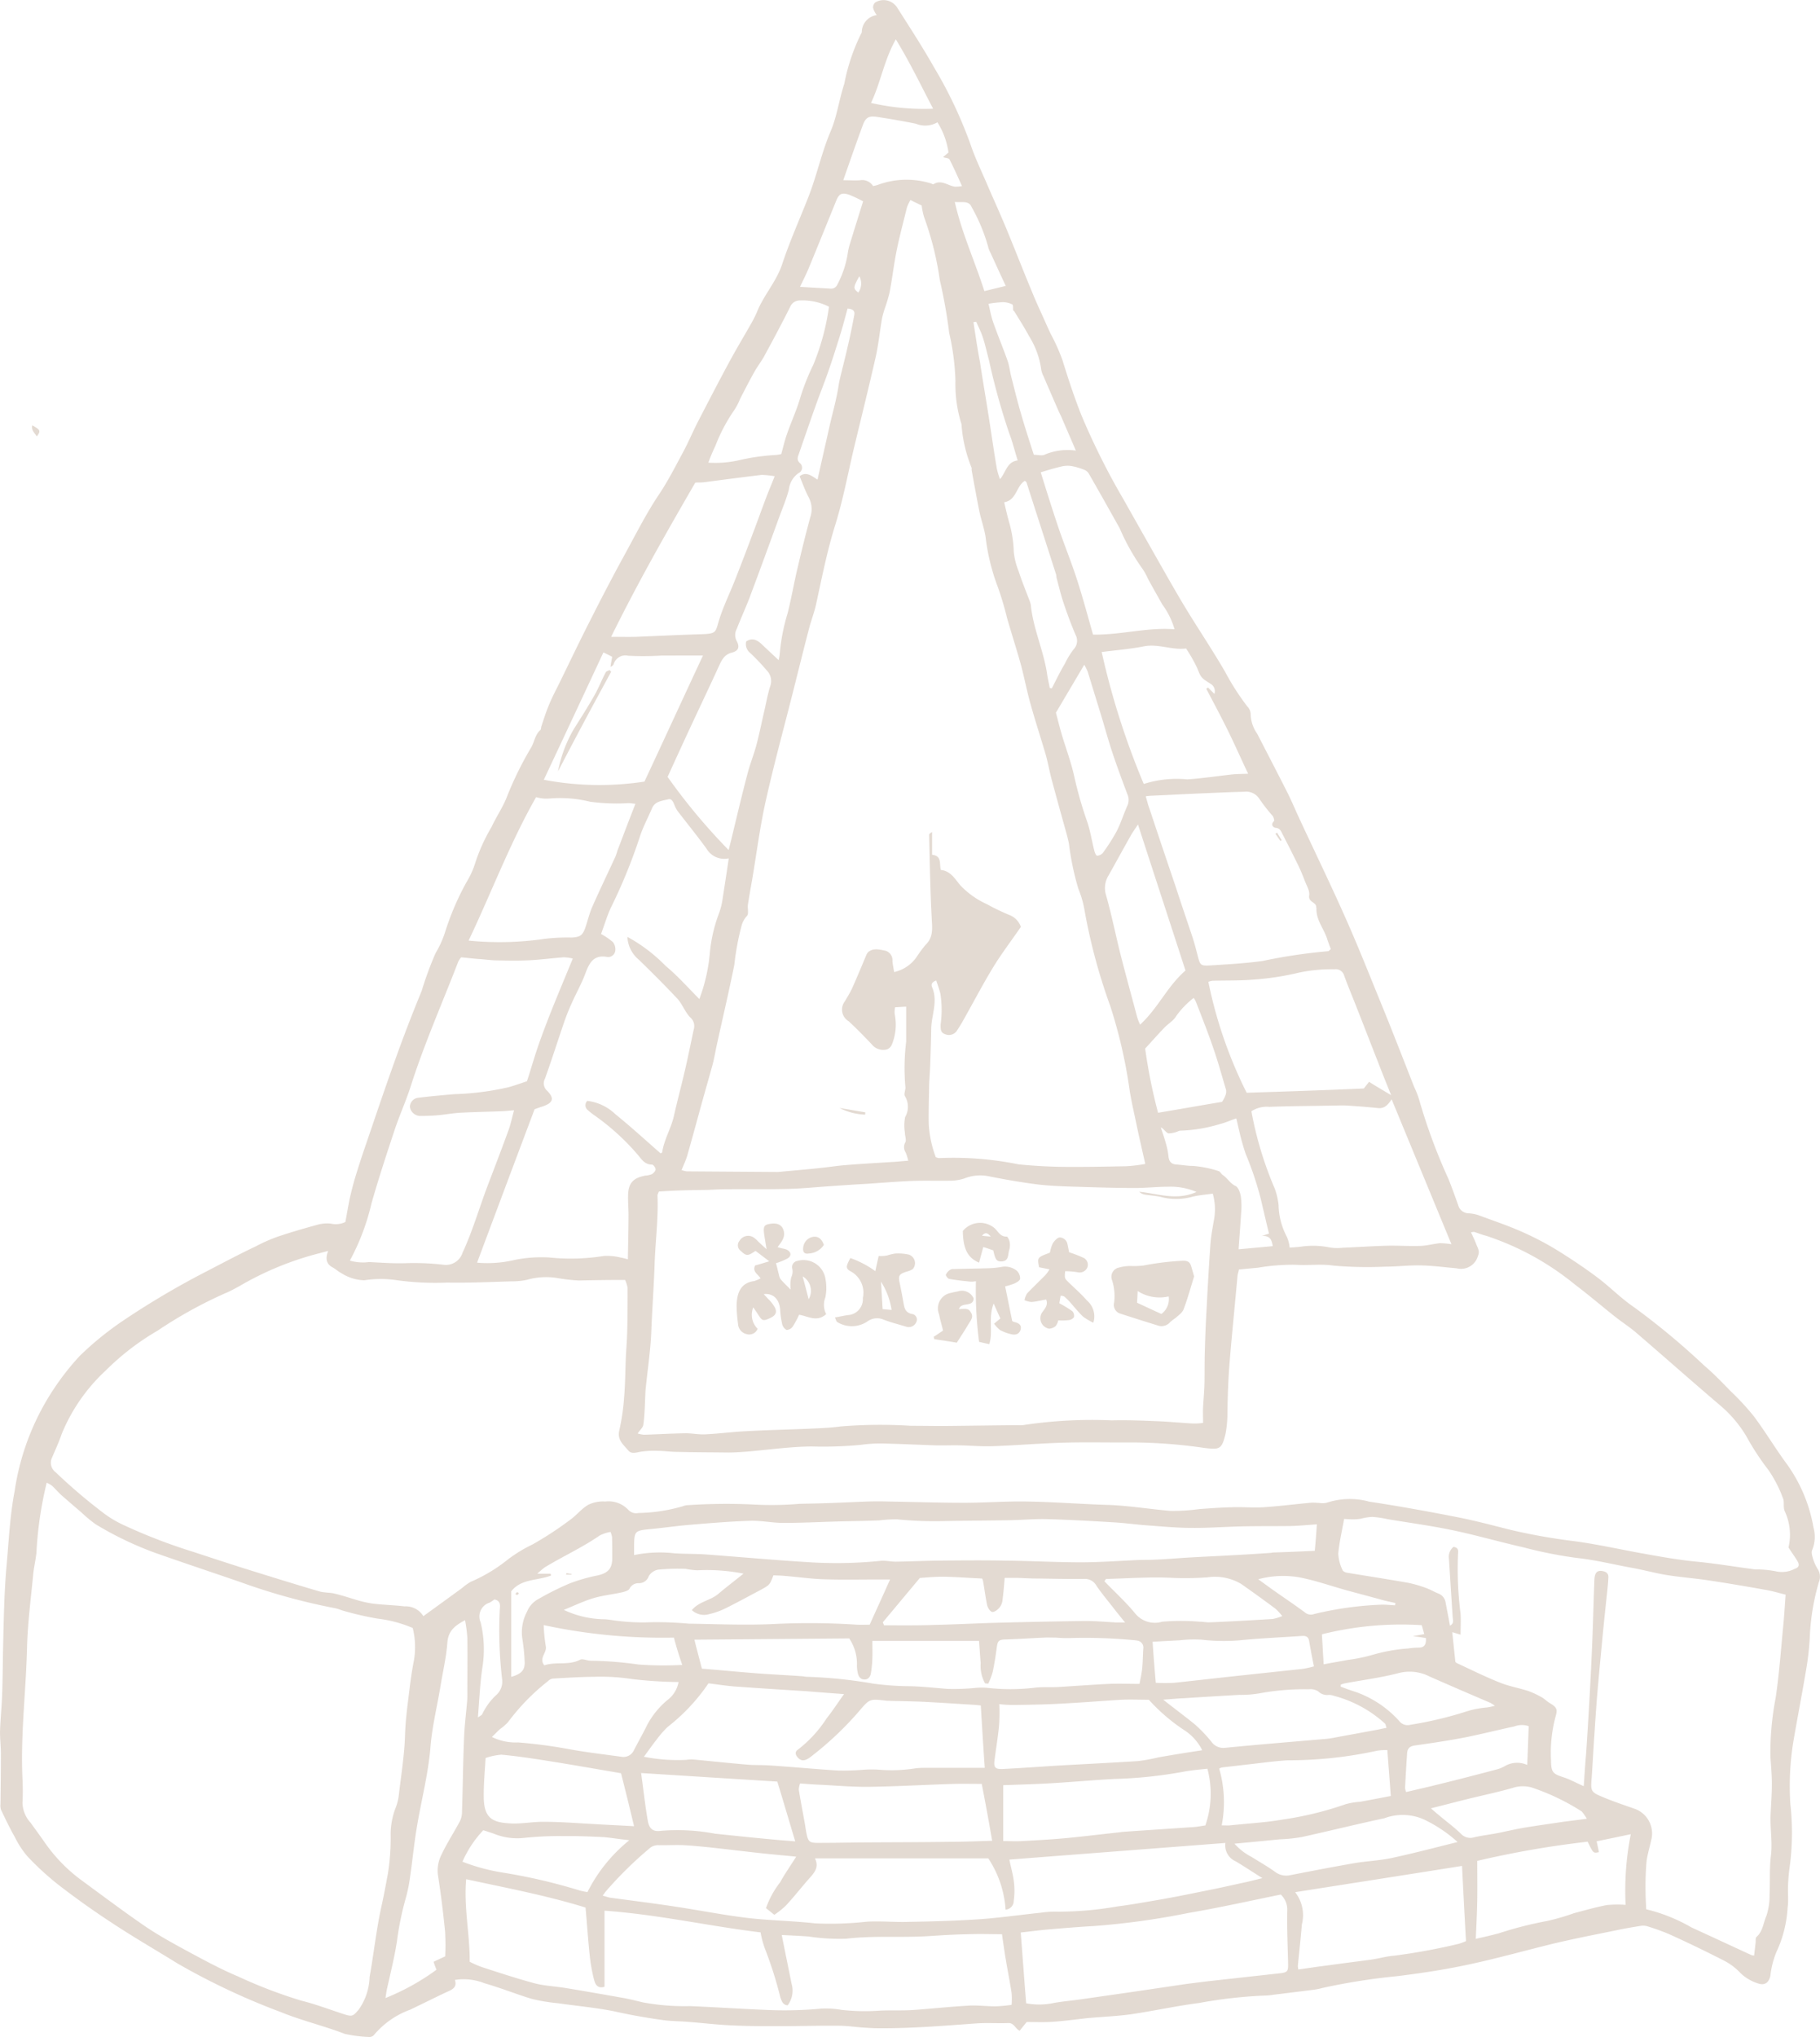 <svg xmlns="http://www.w3.org/2000/svg" width="99.825" height="111.688" viewBox="0 0 99.825 111.688">
  <g id="グループ_5651" data-name="グループ 5651" opacity="0.35">
    <path id="パス_11169" data-name="パス 11169" d="M1543.572,1038.4a.952.952,0,0,0-.823.914.16.16,0,0,1-.034.1,10.727,10.727,0,0,0-.926,2.754c-.286.869-.4,1.794-.754,2.617-.5,1.177-.754,2.423-1.223,3.611-.48,1.223-1.017,2.411-1.428,3.657-.32.971-1.028,1.714-1.394,2.651a6.509,6.509,0,0,1-.32.629c-.389.686-.788,1.349-1.166,2.046-.583,1.074-1.143,2.16-1.7,3.234-.286.548-.526,1.12-.812,1.668-.434.8-.845,1.623-1.349,2.377-.754,1.12-1.348,2.331-2,3.508-.629,1.154-1.234,2.32-1.829,3.5-.583,1.143-1.131,2.3-1.691,3.44-.194.389-.4.777-.56,1.189-.149.354-.263.731-.389,1.1-.023.069-.011.16-.057.206-.286.251-.32.629-.492.937a18.934,18.934,0,0,0-1.326,2.686c-.217.583-.594,1.12-.857,1.691a9.75,9.75,0,0,0-.9,1.989,4.608,4.608,0,0,1-.469,1.028,14.865,14.865,0,0,0-1.2,2.811,5.5,5.5,0,0,1-.5,1.086,18.862,18.862,0,0,0-.766,2.08c-.537,1.3-1.04,2.617-1.508,3.931-.572,1.589-1.108,3.2-1.657,4.8q-.274.806-.515,1.611c-.1.354-.194.72-.274,1.086-.08.4-.149.811-.229,1.234a1.175,1.175,0,0,1-.789.091,1.97,1.97,0,0,0-.686.046c-.754.206-1.508.423-2.251.674a9.211,9.211,0,0,0-1.189.526c-.914.434-1.817.914-2.72,1.383a44.945,44.945,0,0,0-4.7,2.789,17.266,17.266,0,0,0-2.24,1.84,14.218,14.218,0,0,0-1.44,1.84,13.725,13.725,0,0,0-2.125,5.566c-.263,1.371-.32,2.754-.446,4.125-.126,1.417-.149,2.834-.183,4.251-.023.937-.023,1.874-.057,2.8-.023.651-.091,1.3-.114,1.954-.011.423.046.834.046,1.257,0,.926-.011,1.851-.023,2.777a.726.726,0,0,0,.034.32c.24.5.48,1.006.754,1.486a5.039,5.039,0,0,0,.686,1.052,15.554,15.554,0,0,0,1.691,1.554c.96.743,1.954,1.451,2.971,2.114,1.177.777,2.388,1.474,3.588,2.217a37.8,37.8,0,0,0,5.634,2.651c1.143.469,2.365.754,3.52,1.2a7.548,7.548,0,0,0,1.314.172.345.345,0,0,0,.286-.1,4.677,4.677,0,0,1,1.988-1.394c.72-.343,1.44-.708,2.16-1.04.274-.126.4-.286.3-.594a3.09,3.09,0,0,1,1.623.183c.88.251,1.726.594,2.594.857a10.11,10.11,0,0,0,1.451.24c1.1.16,2.217.251,3.3.491.823.183,1.646.32,2.469.434.434.057.868.057,1.3.091.8.057,1.6.16,2.4.194.869.046,1.749.046,2.617.046,1.109,0,2.217-.034,3.326-.023.4,0,.8.057,1.2.091.331.023.651.046.983.046,1.771.012,3.543-.137,5.3-.263.594-.046,1.2,0,1.794-.023.309-.011.377.309.617.423.126-.16.24-.3.388-.48.446,0,.949.023,1.429-.011.651-.046,1.3-.137,1.954-.206.777-.069,1.554-.1,2.331-.206,1.246-.183,2.48-.457,3.726-.617a25.806,25.806,0,0,1,3.634-.411c.251,0,.5-.057.766-.08l1.92-.24a3.628,3.628,0,0,0,.48-.1,34.842,34.842,0,0,1,4.057-.64c1.3-.16,2.605-.354,3.886-.629,1.623-.343,3.223-.8,4.834-1.188,1.12-.263,2.24-.48,3.36-.709.423-.091.845-.16,1.268-.229a.835.835,0,0,1,.377.012,12.232,12.232,0,0,1,1.234.446q1.543.7,3.051,1.474a3.436,3.436,0,0,1,.857.663,2.416,2.416,0,0,0,.96.56c.354.114.571-.034.663-.411a4.823,4.823,0,0,1,.332-1.314,6.61,6.61,0,0,0,.617-2.457c.057-.389,0-.8.023-1.2a10.67,10.67,0,0,1,.114-1.2,14.209,14.209,0,0,0,.011-3.269,15.232,15.232,0,0,1,.16-3.382c.24-1.406.514-2.8.743-4.194a14.7,14.7,0,0,0,.172-1.737,12.555,12.555,0,0,1,.491-2.846.786.786,0,0,0-.034-.663,2.6,2.6,0,0,1-.263-.537c-.057-.183-.137-.423-.069-.56a1.91,1.91,0,0,0,.069-1.234,8.421,8.421,0,0,0-1.577-3.634c-.583-.811-1.1-1.668-1.7-2.469a14.051,14.051,0,0,0-1.257-1.36c-.469-.48-.937-.971-1.451-1.406a40.024,40.024,0,0,0-3.863-3.211c-.709-.48-1.314-1.108-2-1.623s-1.371-.971-2.08-1.417a16.371,16.371,0,0,0-1.977-1.052c-.811-.366-1.668-.651-2.5-.96a2.107,2.107,0,0,0-.537-.092.6.6,0,0,1-.548-.457c-.172-.48-.343-.96-.537-1.44a31.24,31.24,0,0,1-1.611-4.365,4.708,4.708,0,0,0-.263-.663c-.629-1.6-1.246-3.2-1.9-4.788-.606-1.486-1.2-2.983-1.851-4.445-.834-1.886-1.737-3.737-2.605-5.611-.183-.4-.354-.8-.548-1.2-.56-1.108-1.131-2.206-1.7-3.314a1.954,1.954,0,0,1-.366-1.12.643.643,0,0,0-.183-.388,13.606,13.606,0,0,1-1.211-1.886c-.674-1.166-1.428-2.286-2.125-3.428-.446-.731-.869-1.474-1.292-2.217-.72-1.268-1.44-2.537-2.16-3.817a39.065,39.065,0,0,1-2.32-4.64c-.388-.983-.72-1.989-1.028-2.994a10.893,10.893,0,0,0-.651-1.451c-.229-.491-.446-.994-.674-1.486-.126-.286-.251-.571-.366-.857-.343-.823-.674-1.657-1.005-2.48-.217-.526-.423-1.052-.651-1.566-.24-.571-.5-1.131-.743-1.7-.32-.754-.686-1.5-.949-2.274a24.052,24.052,0,0,0-2.011-4.251c-.629-1.109-1.326-2.183-2.011-3.257a.883.883,0,0,0-1.2-.3.35.35,0,0,0-.126.308A1.087,1.087,0,0,0,1543.572,1038.4Zm-13.805,69.346a2.02,2.02,0,0,1,.137.434c0,.823,0,1.634-.023,2.457-.011.423-.046.834-.069,1.257-.034.766-.034,1.531-.1,2.3a12.046,12.046,0,0,1-.263,1.806c-.126.526.229.777.48,1.086.194.24.457.114.709.08a4.9,4.9,0,0,1,.914-.046c.366,0,.72.057,1.086.057.926.023,1.851.023,2.788.034.331,0,.651-.023.983-.046,1.2-.1,2.388-.274,3.589-.286a21.588,21.588,0,0,0,2.72-.091,7.657,7.657,0,0,1,1.257-.069c.948.023,1.9.069,2.846.1.434.011.88-.011,1.314,0,.594.011,1.2.069,1.794.046,1.314-.046,2.617-.16,3.931-.194,1.257-.034,2.514,0,3.771-.011a28.006,28.006,0,0,1,3.908.3c.834.1.96.091,1.166-.8a6.227,6.227,0,0,0,.1-1.131c.012-.948.046-1.9.126-2.846.126-1.543.286-3.085.423-4.628.011-.125.057-.24.08-.377.366-.034.709-.069,1.052-.1a11.321,11.321,0,0,1,2.068-.16c.686.046,1.394-.057,2.069.046a21.37,21.37,0,0,0,2.834.057c.64,0,1.269-.08,1.909-.069.674.011,1.337.1,2.011.16a.964.964,0,0,0,1.166-.674c.114-.251,0-.423-.08-.617-.08-.229-.194-.446-.3-.686.1-.011.137-.023.16-.023.229.069.446.16.674.217a15.147,15.147,0,0,1,4.868,2.674c.743.56,1.452,1.166,2.171,1.737.389.309.8.572,1.177.892,1.531,1.314,3.051,2.663,4.594,3.977a6.692,6.692,0,0,1,1.474,1.737,13.987,13.987,0,0,0,1.2,1.828,6.951,6.951,0,0,1,.789,1.531c.091.194.011.48.091.7a3.049,3.049,0,0,1,.217,2.012c.206.32.377.548.514.788.091.172.057.309-.16.377a1.508,1.508,0,0,1-1.074.137,6.013,6.013,0,0,0-1.12-.1c-1.063-.137-2.126-.32-3.2-.423s-2.126-.3-3.188-.491c-1.166-.217-2.32-.469-3.486-.629a32.389,32.389,0,0,1-3.5-.617c-1.006-.251-2.023-.526-3.04-.72-1.577-.309-3.154-.594-4.743-.834a4.014,4.014,0,0,0-2.32.057,1.1,1.1,0,0,1-.434.012c-.137,0-.286-.023-.423-.012-.88.08-1.76.194-2.64.251-.56.034-1.131-.023-1.7,0-.606.011-1.2.057-1.806.1a10.546,10.546,0,0,1-1.577.1c-1.177-.1-2.354-.3-3.531-.332-1.44-.046-2.88-.16-4.32-.183-1.154-.023-2.3.069-3.451.069-1.383,0-2.777-.046-4.16-.069-.389-.011-.766-.011-1.154,0-.651.023-1.314.057-1.965.08-.583.023-1.166.034-1.76.046a18.249,18.249,0,0,1-2.617.034,31.453,31.453,0,0,0-3.6.046,1.385,1.385,0,0,0-.206.057,9.142,9.142,0,0,1-2.423.366.574.574,0,0,1-.549-.172,1.49,1.49,0,0,0-1.268-.457,1.84,1.84,0,0,0-.937.183c-.354.206-.629.56-.96.8a18.76,18.76,0,0,1-2.091,1.371,7.863,7.863,0,0,0-1.337.812,8.714,8.714,0,0,1-2.046,1.234,2.813,2.813,0,0,0-.48.343c-.685.5-1.382,1.006-2.125,1.543a1.126,1.126,0,0,0-1.029-.537c-.571-.069-1.154-.08-1.726-.149a6.186,6.186,0,0,1-.8-.171c-.434-.126-.869-.274-1.3-.377-.274-.069-.583-.046-.857-.126-1.394-.411-2.788-.845-4.183-1.28-.9-.286-1.806-.583-2.708-.88a30.348,30.348,0,0,1-3.783-1.451,5.983,5.983,0,0,1-1.085-.629,30.286,30.286,0,0,1-2.708-2.3.642.642,0,0,1-.194-.777c.183-.434.389-.869.537-1.314a9.809,9.809,0,0,1,2.411-3.474,13.978,13.978,0,0,1,2.857-2.194,24.117,24.117,0,0,1,3.726-2.057c.251-.1.491-.24.731-.366a16.941,16.941,0,0,1,4.366-1.806c.148-.034.3-.08.526-.137-.172.423-.091.731.24.9.171.091.32.24.469.309a2.449,2.449,0,0,0,1.269.4,5.9,5.9,0,0,1,1.737-.011,15.454,15.454,0,0,0,2.811.137c1.188.023,2.365-.034,3.554-.069a3.75,3.75,0,0,0,.811-.08,3.832,3.832,0,0,1,1.726-.091,9.5,9.5,0,0,0,1.131.126C1528.086,1107.761,1528.909,1107.75,1529.766,1107.75Zm14.754-16.879c-.034-.24-.08-.423-.091-.617a.535.535,0,0,0-.377-.549c-.308-.057-.651-.171-.948.069a.5.5,0,0,0-.114.183c-.251.594-.5,1.2-.766,1.794-.114.251-.263.48-.4.72a.743.743,0,0,0,.206,1.1c.434.4.857.834,1.268,1.268a.8.8,0,0,0,.834.274.485.485,0,0,0,.274-.286,2.888,2.888,0,0,0,.148-1.646,1.128,1.128,0,0,1,.023-.377c.194-.011.377-.023.606-.034v1.92a11.789,11.789,0,0,0-.046,2.457c.034.16-.1.411-.023.526a1.13,1.13,0,0,1,.011,1.154,2.39,2.39,0,0,0-.011.857c0,.183.091.389.023.526a.521.521,0,0,0,.023.56,3.493,3.493,0,0,1,.137.446c-.331.023-.594.057-.868.069-.857.057-1.714.1-2.56.172-.469.034-.937.114-1.417.16-.72.08-1.451.137-2.172.206a1.377,1.377,0,0,1-.217.011l-4.925-.034a1.586,1.586,0,0,1-.274-.069c.114-.286.229-.526.309-.788.251-.88.491-1.76.732-2.64.217-.788.446-1.577.663-2.366.091-.354.149-.708.229-1.074.32-1.463.663-2.914.96-4.388a14.28,14.28,0,0,1,.412-2.194,1.261,1.261,0,0,1,.286-.491c.1-.114.023-.4.046-.606.069-.446.149-.9.229-1.349.24-1.417.423-2.857.732-4.263.423-1.908.937-3.794,1.417-5.68.332-1.3.651-2.617.994-3.92.114-.423.274-.834.366-1.257.32-1.463.606-2.926,1.052-4.354s.708-2.9,1.063-4.366c.388-1.611.788-3.223,1.154-4.834.16-.708.228-1.44.354-2.148a5.22,5.22,0,0,1,.149-.526,8.552,8.552,0,0,0,.263-.88c.148-.788.24-1.588.4-2.365s.366-1.531.549-2.286a2.174,2.174,0,0,1,.194-.411c.229.114.423.206.617.3a3.661,3.661,0,0,0,.137.651,17.02,17.02,0,0,1,.857,3.44,27.885,27.885,0,0,1,.514,2.891,13.364,13.364,0,0,1,.343,2.64,7.3,7.3,0,0,0,.331,2.365,7.755,7.755,0,0,0,.549,2.377c.023.046,0,.1.011.16.137.754.274,1.508.423,2.251.1.48.274.948.343,1.429a11.489,11.489,0,0,0,.663,2.7,16.78,16.78,0,0,1,.514,1.726c.24.823.5,1.634.731,2.457.206.743.343,1.5.549,2.228.263.948.572,1.886.846,2.823.126.457.206.926.331,1.383.263.983.537,1.966.811,2.948.046.171.091.354.126.537a14.914,14.914,0,0,0,.514,2.457,5.526,5.526,0,0,1,.343,1.2,31.459,31.459,0,0,0,1.406,5.223,27.4,27.4,0,0,1,1.04,4.457c.091.663.251,1.326.389,1.988.149.72.32,1.451.492,2.217a8.1,8.1,0,0,1-1.052.126c-1.166.023-2.331.046-3.5.034q-1.2-.017-2.4-.137a17.888,17.888,0,0,0-4.343-.343c-.046.011-.1-.023-.194-.046a6.131,6.131,0,0,1-.388-1.828c-.012-.708.011-1.429.023-2.137.011-.366.046-.731.057-1.1.023-.674.046-1.349.057-2.011.023-.754.377-1.486.046-2.251-.08-.194.046-.3.229-.366.08.251.172.492.229.731a5.909,5.909,0,0,1,.012,1.68c0,.229-.023.446.251.537a.525.525,0,0,0,.663-.229c.183-.274.343-.56.5-.846.492-.88.96-1.771,1.486-2.628.457-.743.983-1.429,1.5-2.183a1.066,1.066,0,0,0-.629-.651,12.249,12.249,0,0,1-1.234-.594,4.633,4.633,0,0,1-1.463-1.04c-.286-.343-.537-.789-1.063-.834-.091-.343.069-.777-.48-.834v-1.246c-.114.057-.171.114-.16.183.034,1.5.057,2.994.137,4.491.023.549.125,1.074-.343,1.52a7.785,7.785,0,0,0-.514.7A2.034,2.034,0,0,1,1544.52,1090.87Zm-46.478,28a1.694,1.694,0,0,1,.286.16c.183.171.343.365.537.537.354.309.709.617,1.074.926a7.218,7.218,0,0,0,.8.663,18.618,18.618,0,0,0,3.3,1.577c1.531.537,3.074,1.052,4.605,1.577a34.146,34.146,0,0,0,5.211,1.44c.183.034.343.114.526.16a17.042,17.042,0,0,0,1.806.411,7,7,0,0,1,1.931.514,4.353,4.353,0,0,1,.069,1.76c-.114.572-.194,1.154-.263,1.737-.1.8-.206,1.588-.229,2.388-.034,1.108-.217,2.206-.343,3.3a2.773,2.773,0,0,1-.171.674,4.022,4.022,0,0,0-.274,1.428,12.546,12.546,0,0,1-.149,2.171c-.114.617-.228,1.234-.366,1.851-.274,1.257-.411,2.549-.64,3.828a3.265,3.265,0,0,1-.594,1.783c-.309.354-.343.411-.823.251-.777-.251-1.554-.548-2.343-.743a26.391,26.391,0,0,1-3.463-1.326c-.9-.377-1.771-.846-2.64-1.314-.823-.446-1.645-.891-2.411-1.406-1.234-.846-2.434-1.749-3.634-2.629a8.8,8.8,0,0,1-1.954-2.057c-.24-.343-.492-.686-.731-1.017a1.679,1.679,0,0,1-.446-1.086,12.619,12.619,0,0,0,0-1.314c-.114-2.411.194-4.823.251-7.234.034-1.314.206-2.617.331-3.92.034-.412.137-.823.183-1.246A20.459,20.459,0,0,1,1498.042,1118.869Zm63.426-3.28a3.335,3.335,0,0,1-.549.034c-.651-.034-1.3-.1-1.954-.126-.834-.034-1.669-.069-2.5-.046a25.134,25.134,0,0,0-4.811.251,1.574,1.574,0,0,1-.331.011c-1.36.011-2.731.034-4.091.046-.594,0-1.189-.011-1.794-.011a26.774,26.774,0,0,0-3.828.034c-.491.069-.983.091-1.474.114-1.234.057-2.48.08-3.726.148-.743.034-1.486.137-2.24.172-.377.023-.766-.069-1.143-.057-.743.012-1.486.057-2.229.08a2.043,2.043,0,0,1-.343-.069c.126-.194.286-.32.309-.469.069-.469.08-.937.1-1.417.012-.206.012-.4.035-.606.1-.994.251-1.989.3-2.994.046-1.234.137-2.469.183-3.7.035-1.291.217-2.583.16-3.874a.708.708,0,0,1,.08-.206c.366-.023.743-.046,1.12-.057.526-.023,1.052-.023,1.577-.034.32-.011.64-.034.96-.034,1.177-.011,2.366.011,3.543-.023.743-.023,1.486-.1,2.24-.149.651-.046,1.314-.091,1.966-.126.834-.057,1.669-.126,2.514-.16.674-.023,1.348,0,2.023-.011a2.578,2.578,0,0,0,.788-.115,2.349,2.349,0,0,1,1.371-.125c.857.171,1.714.32,2.583.434.72.091,1.451.114,2.183.137,1.086.034,2.171.069,3.257.069.606,0,1.2-.069,1.806-.069a3.6,3.6,0,0,1,1.554.286c-1.1.492-2.114.092-3.143-.011a.6.6,0,0,0,.332.16c.286.046.583.057.857.126a3.274,3.274,0,0,0,1.726-.012c.366-.091.743-.114,1.12-.171a3.152,3.152,0,0,1,.057,1.486c-.069.411-.149.823-.183,1.246-.08,1.154-.149,2.32-.206,3.474-.046.777-.08,1.566-.1,2.343-.023.617-.011,1.246-.023,1.863-.011.457-.057.9-.08,1.36C1561.457,1115.018,1561.468,1115.269,1561.468,1115.589Zm20.879,19.919c-.423-.183-.743-.366-1.086-.48-.606-.194-.7-.274-.709-.914a7.692,7.692,0,0,1,.24-2.388c.137-.457.069-.549-.332-.789-.137-.08-.251-.206-.389-.286a4.819,4.819,0,0,0-.777-.366c-.5-.16-1.029-.251-1.52-.446-.811-.32-1.589-.708-2.377-1.074-.034-.011-.057-.046-.092-.069-.057-.549-.114-1.1-.171-1.634.149.046.3.091.457.137,0-.412.023-.777,0-1.143a19.091,19.091,0,0,1-.137-3.326c.023-.206-.034-.309-.251-.343a.693.693,0,0,0-.251.629q.1,1.611.206,3.223c.011.16.091.343-.149.469-.08-.446-.16-.857-.24-1.268a.616.616,0,0,0-.389-.491c-.229-.092-.457-.229-.686-.309a6.506,6.506,0,0,0-.994-.286c-1.109-.194-2.217-.366-3.326-.548-.1-.011-.24-.08-.263-.16a2.336,2.336,0,0,1-.229-.891c.057-.629.206-1.246.32-1.9.206.011.343.023.491.023a2.639,2.639,0,0,0,.423-.034,3,3,0,0,1,.629-.1,5.528,5.528,0,0,1,.857.126c1.166.194,2.343.354,3.508.594,1.314.274,2.617.651,3.931.949a23.652,23.652,0,0,0,2.948.583c1.04.114,2.034.366,3.051.549.629.114,1.246.286,1.874.388.72.114,1.451.171,2.171.274,1.074.16,2.16.343,3.234.537.355.057.686.16,1.1.263-.046.64-.08,1.212-.137,1.783-.126,1.291-.217,2.594-.411,3.886a15.909,15.909,0,0,0-.286,3.211c.034.5.08,1.006.08,1.5,0,.56-.046,1.131-.069,1.691-.034.754.114,1.508.012,2.286-.08.686-.034,1.383-.069,2.08a3.517,3.517,0,0,1-.171,1.166c-.172.389-.194.857-.549,1.166-.057.057-.034.206-.046.309-.023.229-.057.469-.08.708a.557.557,0,0,1-.171-.034c-1.086-.5-2.171-1.006-3.269-1.508a9.231,9.231,0,0,0-2.48-.994c-.011-.3-.034-.594-.034-.88a16.427,16.427,0,0,1,.046-1.68c.046-.446.194-.891.286-1.337a1.436,1.436,0,0,0-.96-1.623c-.56-.194-1.131-.388-1.68-.617-.7-.286-.708-.332-.651-1.051.057-.789.092-1.566.149-2.354.046-.708.092-1.417.149-2.125.08-.96.172-1.92.263-2.88.091-.983.194-1.954.3-2.937.023-.24.046-.469.057-.708s-.137-.32-.343-.354c-.274-.046-.411.1-.423.491-.046,1.108-.069,2.217-.114,3.314s-.1,2.183-.16,3.28c-.057.983-.114,1.966-.183,2.948C1582.427,1134.3,1582.393,1134.857,1582.347,1135.508Zm-52.455-46.57a1.726,1.726,0,0,0,.629,1.257c.72.7,1.428,1.406,2.114,2.137.274.3.423.743.709,1.029a.629.629,0,0,1,.183.674c-.149.7-.286,1.383-.446,2.08-.205.9-.446,1.794-.651,2.7-.16.663-.526,1.246-.628,1.931-.012.046-.114.069-.1.057-.846-.743-1.634-1.463-2.468-2.137a2.675,2.675,0,0,0-1.543-.732.338.338,0,0,0,.023.5,4.037,4.037,0,0,0,.343.274,12.877,12.877,0,0,1,2.377,2.148c.229.263.388.571.811.571.069,0,.194.172.194.263s-.114.206-.206.263a1.225,1.225,0,0,1-.366.08c-.651.126-.914.4-.937,1.051-.011.366.023.731.023,1.1,0,.8-.023,1.588-.034,2.434-.183-.046-.3-.08-.423-.1a3.056,3.056,0,0,0-.9-.08,11.507,11.507,0,0,1-3.006.08,7.457,7.457,0,0,0-1.886.137,6.468,6.468,0,0,1-2.057.149q1.594-4.268,3.154-8.411c.183-.069.32-.115.457-.16.56-.194.64-.434.24-.846a.543.543,0,0,1-.126-.674c.366-1.017.686-2.034,1.04-3.063a10.879,10.879,0,0,1,.423-1.063c.24-.548.549-1.086.754-1.646.217-.583.457-1.028,1.189-.9a.391.391,0,0,0,.446-.32.633.633,0,0,0-.126-.491,3.549,3.549,0,0,0-.651-.446c.172-.457.32-.971.537-1.44a29.593,29.593,0,0,0,1.577-3.851c.171-.549.457-1.074.686-1.611.16-.377.56-.4.868-.48.274-.08.32.274.434.48a1.576,1.576,0,0,0,.148.229c.514.663,1.04,1.314,1.531,1.988a1.131,1.131,0,0,0,1.223.537c-.114.789-.229,1.52-.343,2.263a4.036,4.036,0,0,1-.183.731,8.21,8.21,0,0,0-.514,2.229,9.5,9.5,0,0,1-.572,2.491c-.628-.629-1.2-1.28-1.851-1.817A8.853,8.853,0,0,0,1529.892,1088.939Zm8.468,54.729c.48.023.971.046,1.451.08a11.544,11.544,0,0,0,2.069.125c1.531-.183,3.063-.046,4.594-.148.709-.046,1.417-.091,2.126-.1.64-.023,1.268,0,1.84,0,.057.434.114.8.171,1.177.012.091.034.183.046.274.1.594.217,1.177.308,1.771a4.1,4.1,0,0,1,0,.651,8.106,8.106,0,0,1-.88.08c-.514,0-1.017-.069-1.531-.034-1.017.057-2.034.172-3.051.24-.594.034-1.2,0-1.806.034a11.353,11.353,0,0,1-2.068-.046,5.018,5.018,0,0,0-1.086-.069,21.774,21.774,0,0,1-3.108.069c-1.372-.057-2.731-.148-4.1-.206a12.483,12.483,0,0,1-2.606-.206c-.366-.092-.743-.183-1.12-.251-1.04-.183-2.08-.366-3.12-.537-.56-.091-1.131-.114-1.669-.251-.983-.263-1.954-.583-2.926-.9a5.39,5.39,0,0,1-.651-.286c.011-1.508-.332-2.983-.194-4.526,2.217.48,4.411.892,6.548,1.554.08.891.137,1.76.229,2.629a8.858,8.858,0,0,0,.24,1.337c.057.206.16.5.571.377v-4.171c2.914.206,5.726.846,8.56,1.189a5.2,5.2,0,0,0,.251.926,21.407,21.407,0,0,1,.834,2.64c.08.217.137.411.4.434a1.339,1.339,0,0,0,.217-1.177C1538.726,1145.474,1538.543,1144.605,1538.36,1143.668Zm26.365-3.12c-.354.091-.594.148-.834.206-.7.149-1.383.309-2.08.446-.731.148-1.463.3-2.194.434-.137.023-.286.057-.434.08-.811.137-1.611.286-2.423.389a18.871,18.871,0,0,1-3.211.286,5.574,5.574,0,0,0-.983.057c-1.109.114-2.206.274-3.314.354-1.326.091-2.663.126-3.988.149-.743.023-1.5-.057-2.24-.011a18.166,18.166,0,0,1-2.846.091c-.286-.034-.583-.057-.869-.08-1.04-.08-2.08-.114-3.108-.251-1.223-.16-2.446-.4-3.668-.583-1.189-.183-2.389-.331-3.577-.491-.126-.023-.251-.069-.423-.114.091-.114.126-.172.172-.229a20.938,20.938,0,0,1,2.377-2.343.713.713,0,0,1,.537-.194c.457.011.914-.023,1.371,0s.9.069,1.36.114c.937.1,1.886.217,2.823.32.64.069,1.291.126,1.977.194-.32.514-.629.948-.88,1.406a5.034,5.034,0,0,0-.777,1.417c.16.126.286.229.457.366a4.668,4.668,0,0,0,.629-.5c.446-.48.846-.994,1.28-1.486.286-.32.56-.617.32-1.109h9.508a5.773,5.773,0,0,1,.948,2.811.477.477,0,0,0,.446-.48,3.876,3.876,0,0,0,.011-1.029c-.046-.423-.171-.834-.251-1.234,3.977-.309,7.885-.606,11.851-.914a.949.949,0,0,0,.56,1.006C1563.7,1139.885,1564.153,1140.194,1564.725,1140.548Zm-40.341-43.69c-.434.148-.731.251-1.028.332a15.206,15.206,0,0,1-2.96.377c-.651.057-1.3.114-1.954.194a.516.516,0,0,0-.48.5.585.585,0,0,0,.537.5c.354,0,.72-.011,1.074-.046s.72-.1,1.085-.126c.811-.046,1.634-.057,2.457-.091.172-.011.343-.034.56-.046-.114.411-.183.766-.309,1.109-.377,1.029-.766,2.046-1.154,3.063-.457,1.212-.811,2.446-1.36,3.634a.96.96,0,0,1-1.04.663,13.9,13.9,0,0,0-1.954-.092c-.708.034-1.417-.023-2.137-.057a2.587,2.587,0,0,1-1.052-.08,12.511,12.511,0,0,0,1.188-3.143c.389-1.36.834-2.72,1.28-4.057.263-.788.617-1.566.869-2.354.743-2.332,1.737-4.571,2.617-6.857a1.4,1.4,0,0,1,.149-.217c.389.034.731.08,1.074.1.309.023.617.069.926.069.606.011,1.2.023,1.806-.011s1.223-.114,1.828-.16a2.6,2.6,0,0,1,.491.069c-.332.811-.64,1.543-.937,2.274-.308.754-.606,1.52-.88,2.286S1524.589,1096.242,1524.383,1096.859Zm5.874,25.976v-.4c.011-.937.011-.937.971-1.029.708-.069,1.406-.171,2.114-.229,1.086-.091,2.172-.183,3.257-.217.617-.023,1.234.114,1.851.114,1.166,0,2.331-.069,3.5-.091.583-.011,1.166-.023,1.76-.046a7.2,7.2,0,0,1,.983-.057,20.9,20.9,0,0,0,2.674.092c1.166-.023,2.331-.023,3.508-.046.7-.011,1.383-.08,2.08-.057,1.188.034,2.365.1,3.554.171.64.034,1.269.126,1.908.171.8.057,1.6.137,2.4.137.891.011,1.783-.057,2.686-.08.926-.023,1.863-.011,2.788-.023.446-.011.891-.057,1.417-.091-.034.514-.068.948-.114,1.452-.788.034-1.531.069-2.274.091-.057,0-.1.023-.16.023-.686.046-1.371.091-2.057.126-.8.046-1.6.08-2.4.126-.594.034-1.2.091-1.794.114-.332.023-.663.011-.983.023-1.051.046-2.114.126-3.166.126-1.383,0-2.766-.08-4.148-.092-1.234-.023-2.469-.011-3.7,0-.766.011-1.531.046-2.3.057-.274,0-.549-.069-.823-.046a23.9,23.9,0,0,1-4.046.069c-1.874-.114-3.737-.286-5.611-.423-.549-.034-1.1-.023-1.646-.057A6.992,6.992,0,0,0,1530.258,1122.835Zm33.862-24.331a1.536,1.536,0,0,1,.983-.24c1.12-.046,2.251-.046,3.383-.069.308,0,.606-.023.914,0q.84.051,1.68.137c.377.034.56-.24.731-.48,1.1,2.663,2.183,5.291,3.28,7.943a4.719,4.719,0,0,0-.628-.057c-.354.034-.709.137-1.074.149-.594.023-1.2-.023-1.794-.011-.834.023-1.668.08-2.5.114a2.44,2.44,0,0,1-.709-.023,4.57,4.57,0,0,0-1.577-.034c-.194.023-.389.034-.594.046a1.929,1.929,0,0,0-.16-.606,3.835,3.835,0,0,1-.446-1.726,3.882,3.882,0,0,0-.206-.891A19.671,19.671,0,0,1,1564.119,1098.5Zm-5.794-17.268a3.059,3.059,0,0,1,.366-.034c.8-.034,1.6-.08,2.4-.114.868-.034,1.749-.08,2.617-.1a.862.862,0,0,1,.823.354,9.177,9.177,0,0,0,.754.971c.057.08.1.251.069.286-.206.194-.034.354.091.366.251.023.3.194.377.343.3.583.594,1.154.88,1.749.126.263.24.537.343.811s.285.56.24.811c-.057.377.411.354.389.651,0,.023.011.034.011.057-.023.617.389,1.086.572,1.623.069.217.148.423.217.606-.091.068-.114.114-.148.114a29.411,29.411,0,0,0-3.6.537c-.937.126-1.885.183-2.834.24-.583.034-.583,0-.732-.571-.091-.354-.183-.709-.3-1.052-.3-.9-.606-1.794-.9-2.7-.48-1.417-.96-2.834-1.428-4.251C1558.451,1081.716,1558.405,1081.511,1558.325,1081.236Zm-16.548,49.221c-.354.491-.64.937-.96,1.337a6.809,6.809,0,0,1-1.577,1.714c-.171.114-.137.274-.011.423.206.228.411.217.766-.069a17.942,17.942,0,0,0,2.617-2.48c.571-.674.583-.663,1.474-.56.069.011.148,0,.217.011.583.011,1.166.023,1.749.046.96.046,1.92.114,2.891.172.126.011.251.023.332.034.069,1.154.137,2.286.217,3.417H1546.5c-.251,0-.514,0-.766.023a8.281,8.281,0,0,1-2.057.08,6.252,6.252,0,0,0-.926.011,13.573,13.573,0,0,1-1.36.034c-1.223-.08-2.434-.194-3.646-.274-.423-.034-.846-.011-1.257-.046-.96-.08-1.92-.183-2.88-.274a1.768,1.768,0,0,0-.491.011,9.546,9.546,0,0,1-2.32-.171c.263-.354.469-.651.686-.926a5.894,5.894,0,0,1,.606-.7,10.469,10.469,0,0,0,2.251-2.4c.537.069,1.051.148,1.577.183,1.269.091,2.548.171,3.817.251C1540.36,1130.354,1541.012,1130.4,1541.777,1130.457Zm-5.371-57.712a.626.626,0,0,0,.228.64,11.8,11.8,0,0,1,.9.948.826.826,0,0,1,.194.857c-.16.5-.24,1.017-.366,1.531-.126.56-.24,1.12-.389,1.68-.137.526-.343,1.029-.48,1.543-.32,1.212-.606,2.434-.9,3.646l-.148.594a32.972,32.972,0,0,1-3.349-4.011c.343-.754.709-1.554,1.074-2.343.583-1.257,1.177-2.5,1.76-3.771.149-.32.286-.594.686-.7.366-.091.446-.3.274-.629a.7.7,0,0,1,0-.674c.217-.56.469-1.109.686-1.669.56-1.486,1.1-2.971,1.646-4.468.183-.491.389-.983.526-1.5a1.262,1.262,0,0,1,.526-.9.328.328,0,0,0,.069-.56c-.183-.172-.1-.343-.046-.5.3-.868.594-1.726.9-2.583.229-.651.491-1.291.72-1.954.24-.686.457-1.383.674-2.08.137-.446.251-.9.377-1.349.24.023.423.091.365.366-.1.537-.206,1.074-.331,1.6-.137.617-.3,1.234-.446,1.851-.08.332-.114.674-.194,1.017-.1.48-.228.96-.343,1.44-.229,1.017-.457,2.023-.7,3.108-.343-.228-.64-.457-.983-.183.171.4.309.8.5,1.154a1.386,1.386,0,0,1,.08,1.109c-.251.926-.48,1.863-.7,2.8-.194.812-.331,1.634-.537,2.446a10.552,10.552,0,0,0-.423,2.137,3.214,3.214,0,0,1-.068.434c-.354-.332-.651-.606-.937-.88C1537.012,1072.665,1536.738,1072.517,1536.406,1072.745Zm15.062,70.786c.514-.057,1.029-.126,1.554-.171.823-.069,1.634-.137,2.457-.183a41.786,41.786,0,0,0,5.2-.72c1.691-.286,3.36-.663,5.051-1.006a1.137,1.137,0,0,1,.354.857c-.023.971.023,1.943.046,2.914.011.446-.034.5-.469.548l-4.023.446-1.086.137-2.32.343c-1.154.172-2.308.331-3.463.5-.5.069-1.017.114-1.52.206a3.821,3.821,0,0,1-1.486.012C1551.662,1146.137,1551.571,1144.868,1551.468,1143.531Zm-1.954-13.657c.057,0,.114.011.171.011a4.165,4.165,0,0,0,.24-.629c.091-.423.16-.857.217-1.292s.1-.491.537-.5c.686-.023,1.372-.069,2.069-.1.217-.011.434,0,.651,0a6.472,6.472,0,0,0,.811.023,28.469,28.469,0,0,1,3.554.126.1.1,0,0,1,.057.011.387.387,0,0,1,.365.457c-.023.343-.023.7-.057,1.04-.023.286-.091.56-.148.88-.594,0-1.143-.023-1.68,0-.926.046-1.852.114-2.777.172-.423.023-.846-.012-1.257.034a11.347,11.347,0,0,1-2.64.011,3.57,3.57,0,0,0-.606,0,12.167,12.167,0,0,1-1.577.057c-.754-.057-1.509-.149-2.263-.149a15.823,15.823,0,0,1-1.794-.137,25.917,25.917,0,0,0-3.646-.377c-.1,0-.217-.034-.32-.034-.777-.057-1.566-.091-2.343-.149-1.052-.08-2.1-.183-3.1-.263-.149-.572-.286-1.074-.411-1.589l8.491-.069a2.512,2.512,0,0,1,.423,1.52,2.115,2.115,0,0,0,.046.377c.046.194.137.343.354.354s.331-.148.366-.343a6.271,6.271,0,0,0,.08-.811c.011-.32,0-.64,0-.96h5.851c.034.446.057.834.091,1.212A1.993,1.993,0,0,0,1549.514,1129.874Zm14.342-32.387a24.3,24.3,0,0,1-2.1-6.08,1.391,1.391,0,0,1,.206-.057c.72-.023,1.451,0,2.171-.057a15.3,15.3,0,0,0,2.594-.389,8.606,8.606,0,0,1,1.943-.183.48.48,0,0,1,.537.354c.217.594.469,1.189.7,1.783.389.983.766,1.966,1.154,2.948.217.571.446,1.131.72,1.817-.48-.286-.845-.5-1.211-.731-.114.148-.229.286-.286.365C1568.1,1097.35,1565.982,1097.418,1563.856,1097.487Zm-42.673-8.343c1.257-2.64,2.263-5.337,3.7-7.862a2.012,2.012,0,0,0,.686.08,6.891,6.891,0,0,1,2.274.171,10.791,10.791,0,0,0,2.1.08c.114,0,.24.023.389.034-.332.846-.64,1.657-.948,2.469-.069.16-.1.343-.183.5-.411.891-.834,1.771-1.234,2.674-.16.366-.251.754-.377,1.131-.148.434-.286.537-.754.56a10.525,10.525,0,0,0-1.474.069A16.957,16.957,0,0,1,1521.184,1089.144Zm16.788-25.462c-.172.446-.331.811-.469,1.177-.251.663-.491,1.337-.743,2-.309.823-.617,1.634-.937,2.446-.274.708-.617,1.406-.857,2.126-.286.869-.091.892-1.223.926s-2.263.091-3.394.137c-.423.011-.834,0-1.349,0,1.451-2.948,3.017-5.7,4.617-8.457.171-.011.343,0,.5-.023,1.051-.137,2.091-.274,3.143-.4A5.644,5.644,0,0,1,1537.972,1063.683Zm23.771,11.588-.1.069c.388.743.788,1.486,1.166,2.251s.72,1.543,1.131,2.411c-.354.011-.606.011-.846.034-.834.091-1.657.217-2.491.274a5.971,5.971,0,0,0-2.389.251,42.455,42.455,0,0,1-2.308-7.234c.766-.1,1.543-.16,2.308-.309.8-.16,1.543.217,2.32.114a8.423,8.423,0,0,1,.606,1.063c.217.537.206.537.731.869a.468.468,0,0,1,.217.56C1561.971,1075.5,1561.856,1075.385,1561.742,1075.271ZM1575.89,1144a3.263,3.263,0,0,1-.4.149,33.879,33.879,0,0,1-3.543.651c-.457.034-.891.171-1.349.228-.754.1-1.508.194-2.263.3-.548.069-1.085.149-1.645.229-.011-.091-.023-.148-.023-.194.069-.754.16-1.509.217-2.263a2.054,2.054,0,0,0-.366-1.783c3.051-.48,6.068-.948,9.154-1.44C1575.741,1141.257,1575.81,1142.617,1575.89,1144Zm-41.85-70.488c-1.1,2.354-2.16,4.663-3.211,6.914a16.284,16.284,0,0,1-5.52-.1c1.1-2.343,2.183-4.651,3.268-6.982.194.091.332.16.48.24-.034.206-.069.377-.091.548a.308.308,0,0,0,.172-.137.667.667,0,0,1,.8-.469,16.667,16.667,0,0,0,1.851-.011Zm-14.137,71.323c-.217.1-.423.194-.64.3a4.443,4.443,0,0,0,.16.434,12.884,12.884,0,0,1-2.8,1.554c.034-.194.046-.309.069-.434.194-.891.423-1.783.56-2.674a16.508,16.508,0,0,1,.48-2.354,7.923,7.923,0,0,0,.24-1.177c.126-.846.206-1.7.343-2.548.24-1.531.651-3.029.777-4.583.092-1.143.377-2.263.56-3.394.126-.766.309-1.543.366-2.32.046-.651.411-.937.971-1.234a8.387,8.387,0,0,1,.126.971c.011,1.04,0,2.08,0,3.12a3.2,3.2,0,0,1-.011.331c-.057.686-.148,1.371-.171,2.068-.057,1.371-.069,2.743-.114,4.1a1.114,1.114,0,0,1-.149.5c-.32.594-.686,1.154-.971,1.76a1.92,1.92,0,0,0-.194,1.143c.16,1.017.286,2.057.389,3.085A13.232,13.232,0,0,1,1519.9,1144.834Zm6.5-18.994c.56-.229,1.063-.469,1.577-.629s1.074-.217,1.6-.332c.148-.034.366-.091.423-.194a.544.544,0,0,1,.526-.309.568.568,0,0,0,.537-.388.769.769,0,0,1,.5-.354,11.233,11.233,0,0,1,1.52-.046,4.243,4.243,0,0,0,.64.08,10.348,10.348,0,0,1,2.537.183c-.514.412-.949.743-1.371,1.1-.434.377-1.074.423-1.463.9a.984.984,0,0,0,.96.217,3.944,3.944,0,0,0,.869-.308c.651-.32,1.291-.674,1.943-1.017.5-.274.5-.274.7-.8.206.011.423.011.64.034.708.057,1.417.16,2.126.183,1.006.034,2.011.011,3.017.011h.617c-.377.846-.743,1.646-1.12,2.48-.229,0-.469.011-.7,0a39.063,39.063,0,0,0-4.629-.034c-1.52.069-3.051,0-4.583-.023a19.9,19.9,0,0,0-2.023-.08,11.11,11.11,0,0,1-1.851-.069c-.251-.023-.5-.08-.766-.092A5.332,5.332,0,0,1,1526.406,1125.84Zm35.187,11.817c-.24.034-.457.08-.674.091-1.291.091-2.583.171-3.874.263-.057,0-.1.023-.16.023-.937.1-1.886.217-2.823.309-.834.08-1.669.126-2.5.171-.354.023-.708,0-1.052,0v-3.063c.891-.034,1.817-.057,2.743-.114,1.131-.069,2.251-.171,3.371-.229a24.683,24.683,0,0,0,3.794-.4c.423-.08.857-.114,1.291-.16A5.332,5.332,0,0,1,1561.594,1137.657Zm-11.3-6.651a6.629,6.629,0,0,0,.8.046c.834-.011,1.68-.023,2.514-.069,1.131-.057,2.251-.149,3.371-.217.5-.023,1.017,0,1.52,0a10.011,10.011,0,0,0,1.943,1.668,2.778,2.778,0,0,1,.983,1.1c-.823.125-1.611.251-2.388.388a9.826,9.826,0,0,1-1.131.206c-1.417.091-2.846.16-4.263.24l-.549.034c-.857.057-1.714.114-2.572.16-.469.023-.548-.08-.48-.549.08-.617.183-1.223.24-1.84A9.751,9.751,0,0,0,1550.291,1131.006Zm34.353,11.005a6.043,6.043,0,0,0-1.028.012c-.606.114-1.2.286-1.806.446a11.935,11.935,0,0,1-1.509.434,20.572,20.572,0,0,0-2.594.663c-.411.114-.823.206-1.28.308.034-.766.069-1.451.08-2.137s0-1.383,0-2.137a52.486,52.486,0,0,1,6.057-1.052c.309.64.309.64.617.572-.034-.172-.069-.343-.126-.594.629-.126,1.211-.251,1.874-.388A15.86,15.86,0,0,0,1584.644,1142.011Zm-29.21-69.643c-.286-1.006-.56-2.023-.88-3.017s-.731-1.989-1.063-2.983-.64-1.977-.926-2.9c.411-.126.755-.229,1.1-.309a1.437,1.437,0,0,1,.583-.034,3.361,3.361,0,0,1,.731.217.494.494,0,0,1,.228.206c.571.994,1.131,1.989,1.692,2.994a11.7,11.7,0,0,0,1.223,2.183,3.075,3.075,0,0,1,.32.572c.263.48.526.948.8,1.429a4.251,4.251,0,0,1,.663,1.349C1558.394,1071.957,1556.977,1072.391,1555.434,1072.368ZM1549.9,1138.5c-.823.023-1.589.057-2.343.057-1.657.023-3.314.023-4.983.034-.743.011-1.486.023-2.24.023-.457,0-.526-.069-.617-.514-.034-.16-.057-.32-.08-.48-.114-.64-.24-1.28-.343-1.92a1.131,1.131,0,0,1,.069-.343c.366.023.731.057,1.086.069.914.046,1.817.126,2.731.114,1.543-.023,3.1-.114,4.64-.16.5-.011,1.017,0,1.508,0C1549.537,1136.446,1549.72,1137.451,1549.9,1138.5Zm-17.2-8.708a1.6,1.6,0,0,1-.629,1.006,4.577,4.577,0,0,0-1.086,1.337c-.229.469-.492.926-.731,1.394a.63.63,0,0,1-.674.366c-.994-.137-1.989-.251-2.971-.434a27.077,27.077,0,0,0-2.708-.354,2.945,2.945,0,0,1-1.44-.3c.183-.172.308-.309.446-.434a2.462,2.462,0,0,0,.446-.389,11.791,11.791,0,0,1,2.172-2.228.509.509,0,0,1,.263-.149c.766-.046,1.531-.091,2.3-.1a11.505,11.505,0,0,1,2.069.126A23.674,23.674,0,0,0,1532.7,1129.795Zm39.061,6.251c-.583.114-1.131.217-1.691.32a3.649,3.649,0,0,0-.8.137,18.547,18.547,0,0,1-3.5.845c-.926.16-1.886.206-2.823.309-.126.011-.24,0-.457,0a6.633,6.633,0,0,0-.137-3.109.414.414,0,0,1,.171-.069l1.783-.206c.594-.069,1.189-.148,1.794-.183a22.954,22.954,0,0,0,4.914-.526,3.069,3.069,0,0,1,.56-.034C1571.639,1134.366,1571.7,1135.154,1571.765,1136.046Zm-37.427-73.106a9.456,9.456,0,0,1,.389-.926,9.17,9.17,0,0,1,1.017-1.931,3.274,3.274,0,0,0,.331-.629c.263-.514.526-1.029.811-1.531.172-.3.389-.572.549-.88.48-.88.948-1.76,1.394-2.651a.568.568,0,0,1,.514-.343,3.234,3.234,0,0,1,1.611.343,13.068,13.068,0,0,1-.857,3.177,12.518,12.518,0,0,0-.72,1.817c-.194.674-.5,1.326-.731,2-.126.354-.206.72-.309,1.086-.1.023-.171.034-.251.046a12.04,12.04,0,0,0-1.943.263A5.885,5.885,0,0,1,1534.338,1062.94Zm9.634,63.746c-.023-.057-.046-.114-.069-.16.651-.777,1.291-1.543,2.034-2.434.343-.023.811-.069,1.28-.069.708.012,1.406.069,2.137.1a.61.61,0,0,1,.046.114c.08.446.137.9.229,1.348.034.137.149.332.263.366s.286-.1.389-.206a.779.779,0,0,0,.183-.377c.057-.423.091-.846.126-1.28h.709c.343.011.686.034,1.04.034.869.011,1.749.034,2.617.023a.709.709,0,0,1,.663.366c.286.423.617.811.926,1.211.194.251.388.491.651.811h-.492c-.617-.034-1.234-.091-1.851-.08-1.623.023-3.234.057-4.857.1-1.1.034-2.183.091-3.28.114C1545.777,1126.7,1544.874,1126.686,1543.971,1126.686Zm-13.714,11.016c-.834-.046-1.6-.08-2.354-.126-.857-.046-1.714-.114-2.571-.114-.594-.011-1.2.114-1.794.091-.994-.046-1.5-.24-1.52-1.406-.012-.72.057-1.451.1-2.183a3.467,3.467,0,0,1,.869-.183c.88.08,1.76.217,2.628.354,1.291.206,2.583.434,3.931.663C1529.778,1135.714,1530.018,1136.686,1530.258,1137.7Zm29.027-6.937c.48-.034.823-.069,1.166-.08,1.006-.068,2-.125,3.006-.183a6.02,6.02,0,0,0,1.2-.1,13.417,13.417,0,0,1,2.617-.206.768.768,0,0,1,.514.114.693.693,0,0,0,.571.194.767.767,0,0,1,.274.046,6.694,6.694,0,0,1,2.811,1.52c.046.034.046.126.091.24-.183.034-.343.069-.491.1-.674.126-1.36.251-2.046.377-.251.046-.5.1-.754.126-1.851.16-3.7.309-5.554.491a.805.805,0,0,1-.777-.354,8.047,8.047,0,0,0-.857-.9C1560.508,1131.7,1559.936,1131.28,1559.285,1130.766Zm-1.269-37.016a2.919,2.919,0,0,1-.16-.411c-.309-1.166-.629-2.32-.926-3.486-.263-1.063-.48-2.137-.777-3.188a1.3,1.3,0,0,1,.126-1.074c.411-.732.811-1.463,1.223-2.194.1-.183.229-.354.4-.617.891,2.754,1.76,5.394,2.606,8.011C1559.514,1091.636,1559.011,1092.836,1558.017,1093.75Zm-27.37,41.038c2.537.16,5.051.32,7.474.469.343,1.12.651,2.172.983,3.28-.366-.034-.731-.057-1.086-.091-1.108-.1-2.206-.217-3.314-.331a10.971,10.971,0,0,0-2.937-.16c-.457.068-.674-.091-.754-.572C1530.863,1136.548,1530.772,1135.691,1530.646,1134.788Zm44.787,3.783c-1.246.309-2.411.617-3.577.868-.674.149-1.371.172-2.057.286-1.189.206-2.366.434-3.543.663a1.008,1.008,0,0,1-.823-.172c-.411-.3-.857-.549-1.292-.823a3.261,3.261,0,0,1-.948-.731c.88-.08,1.691-.16,2.5-.24a8.342,8.342,0,0,0,1.2-.126c1.508-.331,3.017-.708,4.525-1.029a2.863,2.863,0,0,1,2.171.069A7.637,7.637,0,0,1,1575.433,1138.571Zm-22.033-61.917c.526-.891,1.028-1.737,1.554-2.629a2.438,2.438,0,0,1,.194.389c.24.777.48,1.566.72,2.343.229.754.434,1.509.686,2.251.24.708.5,1.406.766,2.114a.755.755,0,0,1,0,.629c-.206.457-.354.948-.583,1.394a10.144,10.144,0,0,1-.766,1.2.443.443,0,0,1-.309.148c-.057,0-.126-.16-.149-.251-.137-.526-.217-1.074-.389-1.589a21.733,21.733,0,0,1-.72-2.514c-.171-.777-.457-1.531-.686-2.3C1553.594,1077.419,1553.491,1077.008,1553.4,1076.654Zm2.663,47.621c.023-.046.057-.08.08-.126,1.246-.034,2.5-.126,3.737-.057a16.364,16.364,0,0,0,1.84-.034,2.824,2.824,0,0,1,1.828.354c.64.446,1.268.9,1.9,1.371a3.17,3.17,0,0,1,.366.4,2.627,2.627,0,0,1-.526.16c-1.143.069-2.3.137-3.44.183-.183.011-.366-.034-.549-.034a12.493,12.493,0,0,0-2.069,0,1.392,1.392,0,0,1-1.486-.457C1557.239,1125.417,1556.634,1124.869,1556.062,1124.275Zm-26.056,14.194a8.629,8.629,0,0,0-2.3,2.846,3.1,3.1,0,0,1-.469-.1,31.35,31.35,0,0,0-4.194-.971,10.635,10.635,0,0,1-2.194-.594,5.976,5.976,0,0,1,1.143-1.726c.217.069.388.126.56.183a3.392,3.392,0,0,0,1.657.24,18.287,18.287,0,0,1,2.24-.1c.731-.011,1.451.023,2.183.057C1529.046,1138.343,1529.469,1138.411,1530.006,1138.468ZM1559,1098.584a29.092,29.092,0,0,1-.708-3.52c.377-.411.708-.789,1.063-1.154.206-.217.5-.377.64-.629a4.651,4.651,0,0,1,.96-.994,1.421,1.421,0,0,1,.137.251c.32.834.651,1.657.937,2.5.263.754.469,1.52.7,2.286a.585.585,0,0,1-.034.308,1.95,1.95,0,0,1-.183.354C1561.319,1098.184,1560.165,1098.39,1559,1098.584Zm-5.828-23.267a.4.4,0,0,0-.114-.023c-.046-.263-.114-.526-.148-.788-.194-1.28-.766-2.48-.891-3.771a1.646,1.646,0,0,0-.1-.309c-.194-.514-.4-1.017-.571-1.543a3.834,3.834,0,0,1-.263-1.052,6.407,6.407,0,0,0-.251-1.611c-.1-.354-.183-.708-.274-1.109.685-.114.651-.88,1.131-1.177a.342.342,0,0,1,.091.08c.537,1.68,1.086,3.371,1.623,5.051.023.069.011.148.034.217.126.469.24.948.4,1.417.194.572.4,1.131.64,1.691a.677.677,0,0,1-.114.788,4.529,4.529,0,0,0-.48.789C1553.617,1074.414,1553.4,1074.871,1553.171,1075.317Zm-5.965-29.13c.16.057.32.057.354.126.24.469.446.937.686,1.463a2.412,2.412,0,0,1-.377.034c-.388-.046-.754-.411-1.188-.137-.023.023-.1-.034-.149-.046a4.533,4.533,0,0,0-2.834.057,1.947,1.947,0,0,1-.331.091.7.7,0,0,0-.709-.32c-.286.023-.56,0-.926,0,.366-1.051.709-2.034,1.063-2.994.16-.446.332-.549.788-.48.72.114,1.429.229,2.137.377a1.332,1.332,0,0,0,1.177-.08,4.166,4.166,0,0,1,.606,1.657C1547.411,1046.015,1547.331,1046.084,1547.206,1046.186Zm11.5,81.4c.572-.034,1.017-.057,1.474-.08a7.042,7.042,0,0,1,1.2-.034,10.756,10.756,0,0,0,2.1.034c1.143-.114,2.286-.16,3.428-.24.229-.011.343.069.377.286.08.446.16.891.263,1.383a5.474,5.474,0,0,1-.606.137l-3.531.377c-1.177.126-2.354.263-3.531.388a9.787,9.787,0,0,1-1.006,0C1558.805,1129.052,1558.748,1128.332,1558.7,1127.589Zm-9.005-73.357a6.185,6.185,0,0,1,.788-.091,1.179,1.179,0,0,1,.514.126c.057.023.034.206.046.308.012.034.046.046.069.08.274.446.56.891.811,1.36a4.571,4.571,0,0,1,.663,1.84,1.306,1.306,0,0,0,.126.354c.274.64.549,1.269.823,1.9.069.149.148.3.206.446.24.56.48,1.109.743,1.726a3.215,3.215,0,0,0-1.7.217c-.148.08-.388.011-.606.011-.251-.777-.5-1.543-.72-2.309-.194-.663-.354-1.337-.526-2-.069-.286-.1-.583-.194-.846-.24-.686-.526-1.36-.766-2.046C1549.845,1054.952,1549.788,1054.6,1549.7,1054.232Zm13.588,44.661c.046.172.091.4.148.629a12.418,12.418,0,0,0,.366,1.314,17.937,17.937,0,0,1,.811,2.4c.16.663.309,1.326.469,1.977-.126.034-.206.069-.4.126.48-.023.549.229.606.56-.629.057-1.234.115-1.874.172.046-.686.1-1.326.137-1.954a4.167,4.167,0,0,0-.011-.926c-.035-.217-.137-.526-.3-.594-.3-.149-.434-.423-.686-.594-.091-.057-.149-.194-.229-.217a6,6,0,0,0-1.417-.286c-.308,0-.617-.057-.926-.08-.263-.023-.377-.16-.411-.423a4.068,4.068,0,0,0-.148-.743c-.08-.3-.183-.572-.274-.869.183.091.286.3.423.331a1.386,1.386,0,0,0,.572-.137c.023,0,.034-.011.057-.011a8.314,8.314,0,0,0,2.194-.365C1562.679,1099.133,1562.954,1099.007,1563.285,1098.893Zm9.314,36.936a1.046,1.046,0,0,1-.057-.229c.034-.64.068-1.269.114-1.908.023-.3.194-.389.469-.423.9-.126,1.806-.263,2.7-.434.914-.183,1.806-.411,2.72-.606a1.136,1.136,0,0,1,.777-.011c-.023.708-.046,1.383-.08,2.126a1.341,1.341,0,0,0-1.257.08,1.924,1.924,0,0,1-.354.149c-1.131.3-2.263.594-3.394.869C1573.7,1135.577,1573.17,1135.691,1572.6,1135.828Zm9.919,1.463c-.5.069-.88.114-1.245.16-.754.114-1.508.217-2.263.343-.446.08-.891.183-1.337.274s-.891.137-1.337.24a.705.705,0,0,1-.732-.194c-.388-.377-.834-.7-1.245-1.051-.114-.091-.229-.194-.4-.343.743-.183,1.383-.354,2.034-.514.834-.206,1.668-.377,2.491-.617a1.775,1.775,0,0,1,1.005-.011,12.348,12.348,0,0,1,2.743,1.314A2.948,2.948,0,0,1,1582.518,1137.291Zm-13.508-7.245v-.1a.973.973,0,0,1,.24-.08c.983-.183,1.977-.309,2.937-.56a2.394,2.394,0,0,1,1.691.183c1.109.491,2.229.971,3.349,1.451a2,2,0,0,1,.24.16,4.375,4.375,0,0,1-.434.091,5.127,5.127,0,0,0-1.12.217,20.712,20.712,0,0,1-3.074.731.577.577,0,0,1-.617-.206,5.823,5.823,0,0,0-2.377-1.589C1569.559,1130.252,1569.285,1130.149,1569.01,1130.046Zm-36.113-1.188a18.7,18.7,0,0,1-2.411-.023,20.013,20.013,0,0,0-2.606-.206c-.194,0-.434-.126-.583-.057-.629.331-1.337.091-1.966.309-.32-.4.16-.686.08-1.052a8.938,8.938,0,0,1-.114-1.154,30.96,30.96,0,0,0,7.143.686C1532.578,1127.874,1532.726,1128.343,1532.9,1128.857Zm-3.931-7.291a2.046,2.046,0,0,1,.08.274c.011.388.011.766.011,1.154,0,.594-.24.834-.823.96a9.522,9.522,0,0,0-1.509.434,15.721,15.721,0,0,0-1.7.846,1.364,1.364,0,0,0-.64.7,2.391,2.391,0,0,0-.263,1.463,10.247,10.247,0,0,1,.126,1.188c.046.526-.126.754-.731.926v-4.685c.526-.7,1.44-.583,2.183-.869-.011-.034-.011-.069-.023-.1h-.732a5.2,5.2,0,0,1,.4-.343c.994-.606,2.057-1.086,3.017-1.749A1.99,1.99,0,0,1,1528.966,1121.566Zm13.851-72.957c-.24.777-.48,1.531-.708,2.286a3.316,3.316,0,0,0-.137.583,5.391,5.391,0,0,1-.56,1.68.371.371,0,0,1-.389.24c-.537-.034-1.074-.057-1.668-.1.194-.4.354-.72.491-1.052.5-1.211.994-2.434,1.486-3.646.16-.4.3-.48.709-.354A7.628,7.628,0,0,1,1542.817,1048.609Zm30.867,78.774c.034.389-.114.537-.434.526a4.088,4.088,0,0,0-.537.046,9.373,9.373,0,0,0-1.931.343,9.283,9.283,0,0,1-1.383.286c-.422.08-.845.148-1.325.24-.011-.309-.034-.583-.046-.846s-.034-.526-.046-.8a17.929,17.929,0,0,1,5.474-.5c.046.16.091.309.137.491-.206.034-.377.069-.629.114C1573.273,1127.314,1573.467,1127.349,1573.684,1127.383Zm-1.668-1.92c-.012.046-.012.08-.023.126-.263-.011-.526-.046-.788-.034a18.693,18.693,0,0,0-3.657.514.507.507,0,0,1-.5-.091c-.571-.423-1.154-.812-1.737-1.223-.274-.194-.549-.4-.823-.594a5.179,5.179,0,0,1,2.286-.1c.868.171,1.714.469,2.571.708l1.783.48C1571.422,1125.337,1571.719,1125.395,1572.016,1125.463Zm-28.765-82.248c.537-1.131.708-2.332,1.36-3.486.788,1.291,1.394,2.56,2.046,3.805A12.918,12.918,0,0,1,1543.251,1043.215Zm5.623,12.022c.046-.011.091-.011.148-.023.114.274.263.549.354.834.137.411.229.846.343,1.269a36.919,36.919,0,0,0,1.108,4c.183.469.3.971.469,1.5-.606.08-.64.651-.971,1.028a3.652,3.652,0,0,1-.183-.629c-.149-.88-.274-1.76-.411-2.64-.16-1.04-.343-2.08-.5-3.131C1549.091,1056.7,1548.988,1055.969,1548.874,1055.237Zm-26.273,70.031c.366.08.3.366.286.583a23,23,0,0,0,.126,3.76,1,1,0,0,1-.274.857,3.421,3.421,0,0,0-.811,1.086c-.035.069-.126.1-.24.183.08-.971.114-1.874.251-2.766a6.263,6.263,0,0,0-.1-2.446.794.794,0,0,1,.5-1.086C1522.441,1125.383,1522.532,1125.315,1522.6,1125.269Zm26.867-71.734c-.537-1.68-1.246-3.2-1.623-4.891.377.046.766-.1.926.286a9.7,9.7,0,0,1,.9,2.16,1.342,1.342,0,0,0,.137.354c.263.572.526,1.154.834,1.806C1550.211,1053.352,1549.857,1053.443,1549.468,1053.535Zm-6.857-.812a.856.856,0,0,1-.057.892C1542.269,1053.386,1542.269,1053.34,1542.612,1052.723Z" transform="translate(-1495.481 -1037.573)" fill="#af947d"/>
    <path id="パス_11170" data-name="パス 11170" d="M1581.2,1058.586c.229-.3.194-.366-.251-.606C1580.884,1058.254,1581.078,1058.391,1581.2,1058.586Z" transform="translate(-1579.18 -1034.659)" fill="#af947d"/>
    <path id="パス_11171" data-name="パス 11171" d="M1542.717,1090.97c-.469-.08-.937-.16-1.417-.24a3.423,3.423,0,0,0,1.406.366C1542.706,1091.05,1542.717,1091,1542.717,1090.97Z" transform="translate(-1495.255 -1029.982)" fill="#af947d"/>
    <path id="パス_11172" data-name="パス 11172" d="M1546.146,1099.9c-.229-.228-.411-.4-.571-.594a.739.739,0,0,1-.08-.24c-.057-.206-.1-.423-.16-.617a3.718,3.718,0,0,0,.617-.251c.251-.137.229-.366-.023-.491a.987.987,0,0,0-.263-.069c-.069-.023-.126-.034-.24-.069.194-.274.411-.5.343-.857-.069-.331-.309-.492-.743-.423-.332.046-.388.137-.343.537.034.24.08.491.137.857-.229-.206-.354-.32-.48-.446a1.343,1.343,0,0,0-.24-.206.55.55,0,0,0-.766.194.374.374,0,0,0,.057.537c.32.3.388.309.823.011.229.171.469.354.754.571-.308.092-.56.172-.777.229-.16.354.16.469.3.708a2.144,2.144,0,0,1-.354.149c-.777.1-.937.708-.96,1.314a7.976,7.976,0,0,0,.08,1.04.6.6,0,0,0,.457.549.5.5,0,0,0,.617-.286,1.083,1.083,0,0,1-.24-1.177c.137.194.217.32.3.446.183.286.251.309.583.16s.434-.309.309-.583a2.041,2.041,0,0,0-.389-.5c-.069-.08-.137-.148-.229-.251.526-.057.857.286.9.846a4.792,4.792,0,0,0,.114.811.488.488,0,0,0,.24.309.432.432,0,0,0,.343-.194,5.547,5.547,0,0,0,.343-.64c.468.069.971.434,1.485-.034a1.109,1.109,0,0,1-.046-.914,2.583,2.583,0,0,0,.012-.983,1.22,1.22,0,0,0-1.554-1.017.339.339,0,0,0-.274.411.731.731,0,0,1-.057.491A1.823,1.823,0,0,0,1546.146,1099.9Zm.651-.731a.918.918,0,0,1,.332,1.257C1547.026,1100.029,1546.923,1099.629,1546.8,1099.172Z" transform="translate(-1502.775 -1029.19)" fill="#af947d"/>
    <path id="パス_11173" data-name="パス 11173" d="M1530.052,1098.917c-.069-.24-.114-.411-.171-.583-.069-.229-.229-.286-.469-.274a15.124,15.124,0,0,0-2.148.263,4.821,4.821,0,0,1-.708.023,2.351,2.351,0,0,0-.64.091.512.512,0,0,0-.366.686,2.831,2.831,0,0,1,.114,1.234.5.5,0,0,0,.354.606c.674.217,1.349.434,2.023.64a.62.62,0,0,0,.7-.183,2.9,2.9,0,0,1,.3-.228c.16-.149.366-.286.434-.469C1529.7,1100.129,1529.869,1099.5,1530.052,1098.917Zm-1.394,1.1a1.014,1.014,0,0,1-.4.96c-.434-.194-.868-.4-1.337-.617.012-.183.023-.354.035-.64A2.218,2.218,0,0,0,1528.658,1100.014Z" transform="translate(-1464.556 -1028.935)" fill="#af947d"/>
    <path id="パス_11174" data-name="パス 11174" d="M1541.228,1097.847c-.069.308-.126.56-.183.834a5.268,5.268,0,0,0-1.371-.72c-.24.457-.274.571.023.731a1.333,1.333,0,0,1,.663,1.463.87.87,0,0,1-.743.926c-.251.023-.491.091-.788.137.046.091.069.217.126.251a1.527,1.527,0,0,0,1.657-.034.9.9,0,0,1,.88-.1c.411.16.834.263,1.246.389a.448.448,0,0,0,.549-.24.308.308,0,0,0-.24-.457c-.32-.069-.4-.274-.446-.548-.068-.377-.137-.754-.217-1.131-.091-.423-.046-.5.366-.64a1.142,1.142,0,0,0,.343-.137.492.492,0,0,0-.217-.8,2.649,2.649,0,0,0-.743-.057,2.842,2.842,0,0,0-.423.1A1.584,1.584,0,0,1,1541.228,1097.847Zm.126,1.406a3.964,3.964,0,0,1,.583,1.554c-.229-.023-.4-.034-.492-.046C1541.411,1100.213,1541.388,1099.744,1541.354,1099.253Z" transform="translate(-1493.034 -1028.985)" fill="#af947d"/>
    <path id="パス_11175" data-name="パス 11175" d="M1532.537,1098.792a4.6,4.6,0,0,1,.686.057.458.458,0,0,0,.537-.274.426.426,0,0,0-.263-.537,7.709,7.709,0,0,0-.743-.286c-.023-.126-.057-.286-.091-.446a.445.445,0,0,0-.423-.365c-.137.011-.286.183-.377.32a1.917,1.917,0,0,0-.16.514c-.7.263-.7.263-.594.8.16.034.331.069.571.114a2.129,2.129,0,0,1-.229.32c-.332.332-.674.663-1.006,1.006a1.164,1.164,0,0,0-.137.366,1.218,1.218,0,0,0,.388.1c.263-.023.526-.091.8-.137.114.286-.046.48-.206.686a.58.58,0,0,0,.366.914.6.6,0,0,0,.366-.149.779.779,0,0,0,.137-.309,3.023,3.023,0,0,0,.56-.011.4.4,0,0,0,.3-.16.353.353,0,0,0-.091-.331,6.07,6.07,0,0,0-.709-.434c.011-.1.046-.251.069-.411a.535.535,0,0,1,.194.035,3.793,3.793,0,0,1,.309.3c.24.274.469.56.731.811a3.637,3.637,0,0,0,.56.331,1.137,1.137,0,0,0-.343-1.211c-.309-.354-.674-.674-1.017-1.006C1532.514,1099.191,1532.5,1099.2,1532.537,1098.792Z" transform="translate(-1474.115 -1029.095)" fill="#af947d"/>
    <path id="パス_11176" data-name="パス 11176" d="M1535.652,1102.466c.194.046.343.08.56.126.217-.709-.069-1.44.24-2.229.149.343.263.583.366.823-.126.1-.229.194-.343.286a1.835,1.835,0,0,0,.32.343,2.364,2.364,0,0,0,.56.217c.229.069.457.057.56-.194.1-.274-.069-.4-.32-.457a.311.311,0,0,1-.126-.057c-.137-.651-.251-1.246-.389-1.9a3.393,3.393,0,0,0,.514-.16c.126-.057.3-.16.309-.263a.588.588,0,0,0-.171-.423,1.025,1.025,0,0,0-.869-.217,4.816,4.816,0,0,1-.7.069c-.629.023-1.269.023-1.9.046a.308.308,0,0,0-.206.046.628.628,0,0,0-.228.263c-.011.057.1.206.183.229.388.069.777.115,1.166.149a1.2,1.2,0,0,0,.3-.023A21.717,21.717,0,0,0,1535.652,1102.466Z" transform="translate(-1481.95 -1028.895)" fill="#af947d"/>
    <path id="パス_11177" data-name="パス 11177" d="M1536.134,1102.151c.423.069.846.126,1.234.194.228-.354.446-.686.64-1.017.114-.194.309-.389.126-.651-.114-.183-.172-.206-.651-.171.137-.423.777-.08.811-.583a.7.7,0,0,0-.869-.388c-.126.023-.251.046-.377.08a.86.86,0,0,0-.651,1.177c.057.3.149.594.217.891-.195.126-.354.24-.514.343C1536.111,1102.071,1536.123,1102.1,1536.134,1102.151Z" transform="translate(-1484.889 -1028.729)" fill="#af947d"/>
    <path id="パス_11178" data-name="パス 11178" d="M1534.36,1096.686c.011.972.263,1.474.891,1.737.069-.274.149-.549.229-.857.194.057.377.126.549.183.114.514.183.617.457.606.4-.012.343-.366.411-.606a.925.925,0,0,0,.034-.434c-.011-.114-.114-.32-.16-.32-.4.023-.5-.366-.754-.526A1.227,1.227,0,0,0,1534.36,1096.686Zm1.531.309c-.137-.012-.286-.023-.48-.046C1535.617,1096.7,1535.754,1096.834,1535.891,1096.995Z" transform="translate(-1481.549 -1029.195)" fill="#af947d"/>
    <path id="パス_11179" data-name="パス 11179" d="M1544.428,1097.356c-.1-.286-.274-.48-.571-.446a.655.655,0,0,0-.56.572c-.035.274.057.389.32.343A1.048,1.048,0,0,0,1544.428,1097.356Z" transform="translate(-1499.24 -1029.1)" fill="#af947d"/>
    <path id="パス_11180" data-name="パス 11180" d="M1521.32,1077.577c.091.137.183.263.274.4a.239.239,0,0,0,.069-.046c-.08-.137-.172-.274-.251-.411A.247.247,0,0,1,1521.32,1077.577Z" transform="translate(-1451.367 -1031.869)" fill="#af947d"/>
    <path id="パス_11181" data-name="パス 11181" d="M1556.323,1069.72c-.069.046-.183.069-.206.126-.217.411-.389.857-.617,1.257-.354.629-.743,1.234-1.131,1.851a7.293,7.293,0,0,0-.868,2.32c.5-.96.982-1.874,1.463-2.777s.971-1.794,1.451-2.686Z" transform="translate(-1522.894 -1032.983)" fill="#af947d"/>
    <path id="パス_11182" data-name="パス 11182" d="M1555.39,1113.13h.3a.042.042,0,0,1,.011-.034c-.091-.011-.194-.034-.286-.046A.166.166,0,0,0,1555.39,1113.13Z" transform="translate(-1524.339 -1026.795)" fill="#af947d"/>
    <path id="パス_11183" data-name="パス 11183" d="M1558.023,1114.12a.738.738,0,0,0,.1-.092c-.034-.023-.091-.08-.1-.069a.334.334,0,0,0-.1.114A.359.359,0,0,1,1558.023,1114.12Z" transform="translate(-1529.657 -1026.665)" fill="#af947d"/>
  </g>
</svg>
